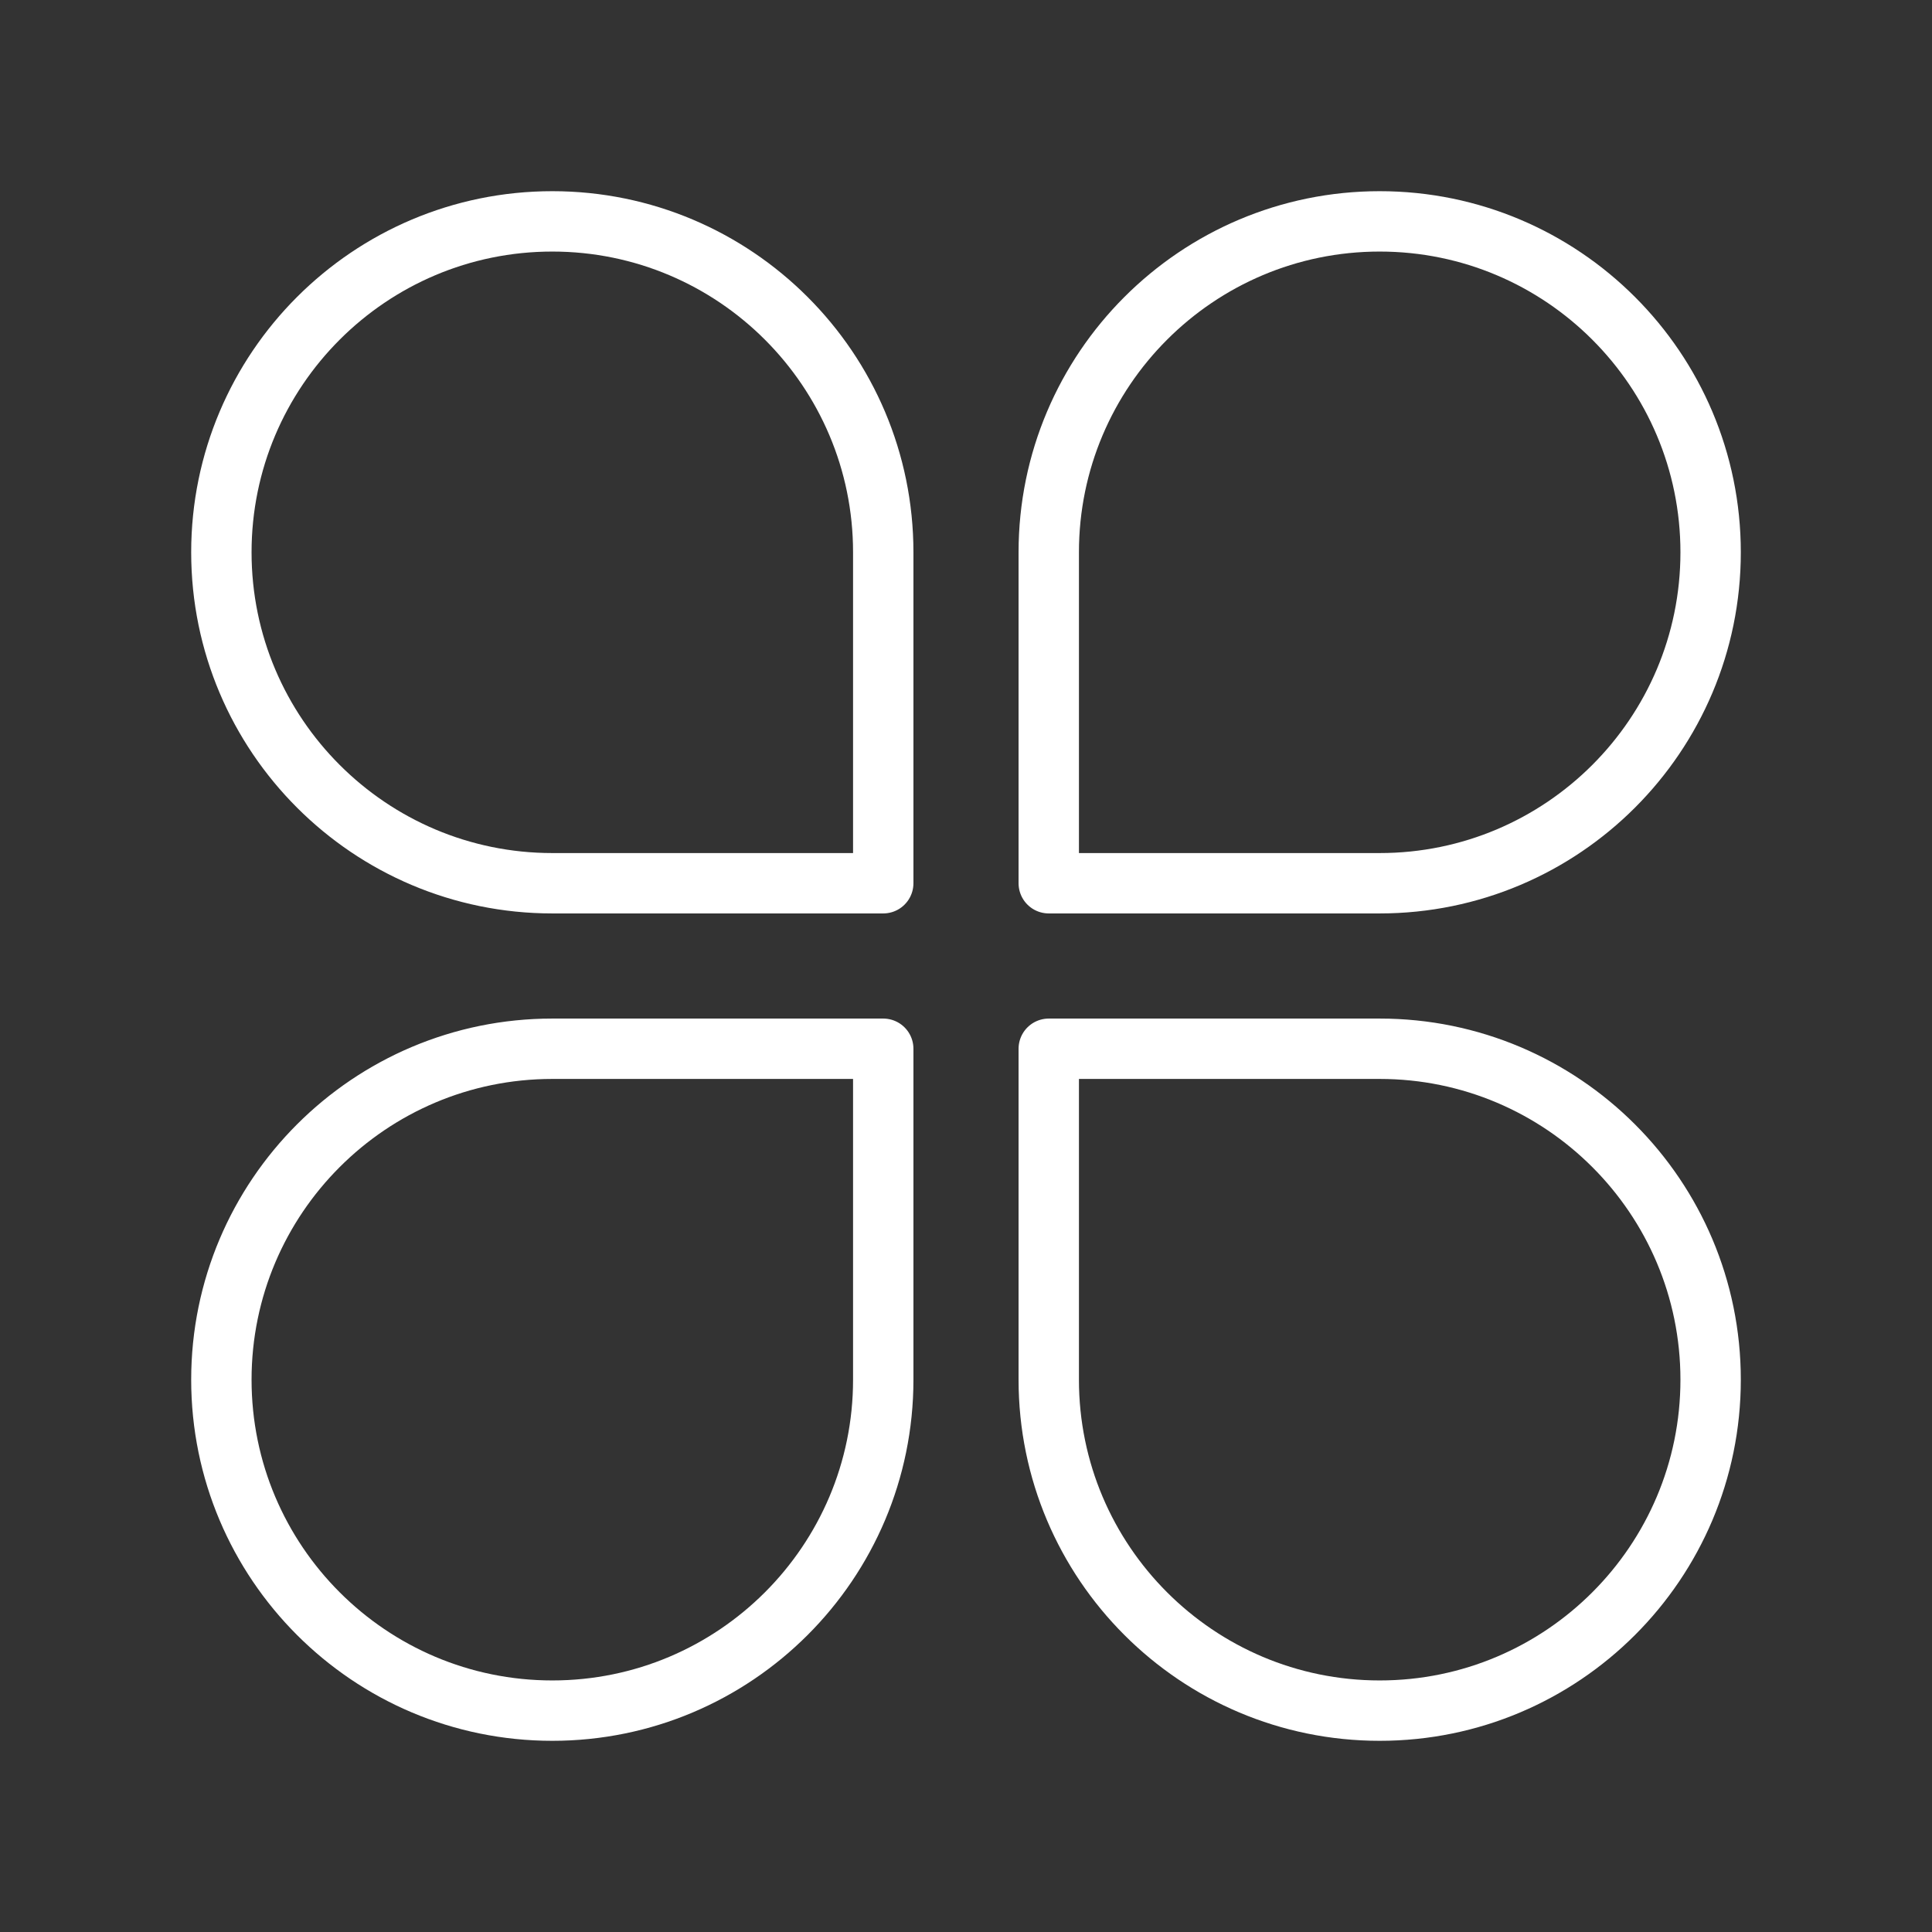 <ns0:svg xmlns:ns0="http://www.w3.org/2000/svg" id="b" viewBox="0 0 48 48" style="stroke-width:1.5px"><ns0:rect x="0" y="0" width="48" height="48" fill="#333333" stroke="none"/><ns0:defs style="stroke-width:1.5px"><ns0:style style="stroke-width:1.5px">.c{fill:none;stroke:#fff;stroke-linecap:round;stroke-linejoin:round;}</ns0:style></ns0:defs><ns0:path class="c" d="m13.722,5.5h0c4.538,0,8.222,3.684,8.222,8.222v8.222h-8.222c-4.538,0-8.222-3.684-8.222-8.222h0c0-4.538,3.684-8.222,8.222-8.222Z" style="stroke-width:1.5px" /><ns0:path class="c" d="m34.278,5.5h0c4.538,0,8.222,3.684,8.222,8.222h0c0,4.538-3.684,8.222-8.222,8.222h-8.222v-8.222c0-4.538,3.684-8.222,8.222-8.222Z" style="stroke-width:1.5px" /><ns0:path class="c" d="m13.722,26.056h8.222v8.222c0,4.538-3.684,8.222-8.222,8.222h0c-4.538,0-8.222-3.684-8.222-8.222h0c0-4.538,3.684-8.222,8.222-8.222Z" style="stroke-width:1.5px" /><ns0:path class="c" d="m26.056,26.056h8.222c4.538,0,8.222,3.684,8.222,8.222h0c0,4.538-3.684,8.222-8.222,8.222h0c-4.538,0-8.222-3.684-8.222-8.222v-8.222h0Z" style="stroke-width:1.5px" /></ns0:svg>